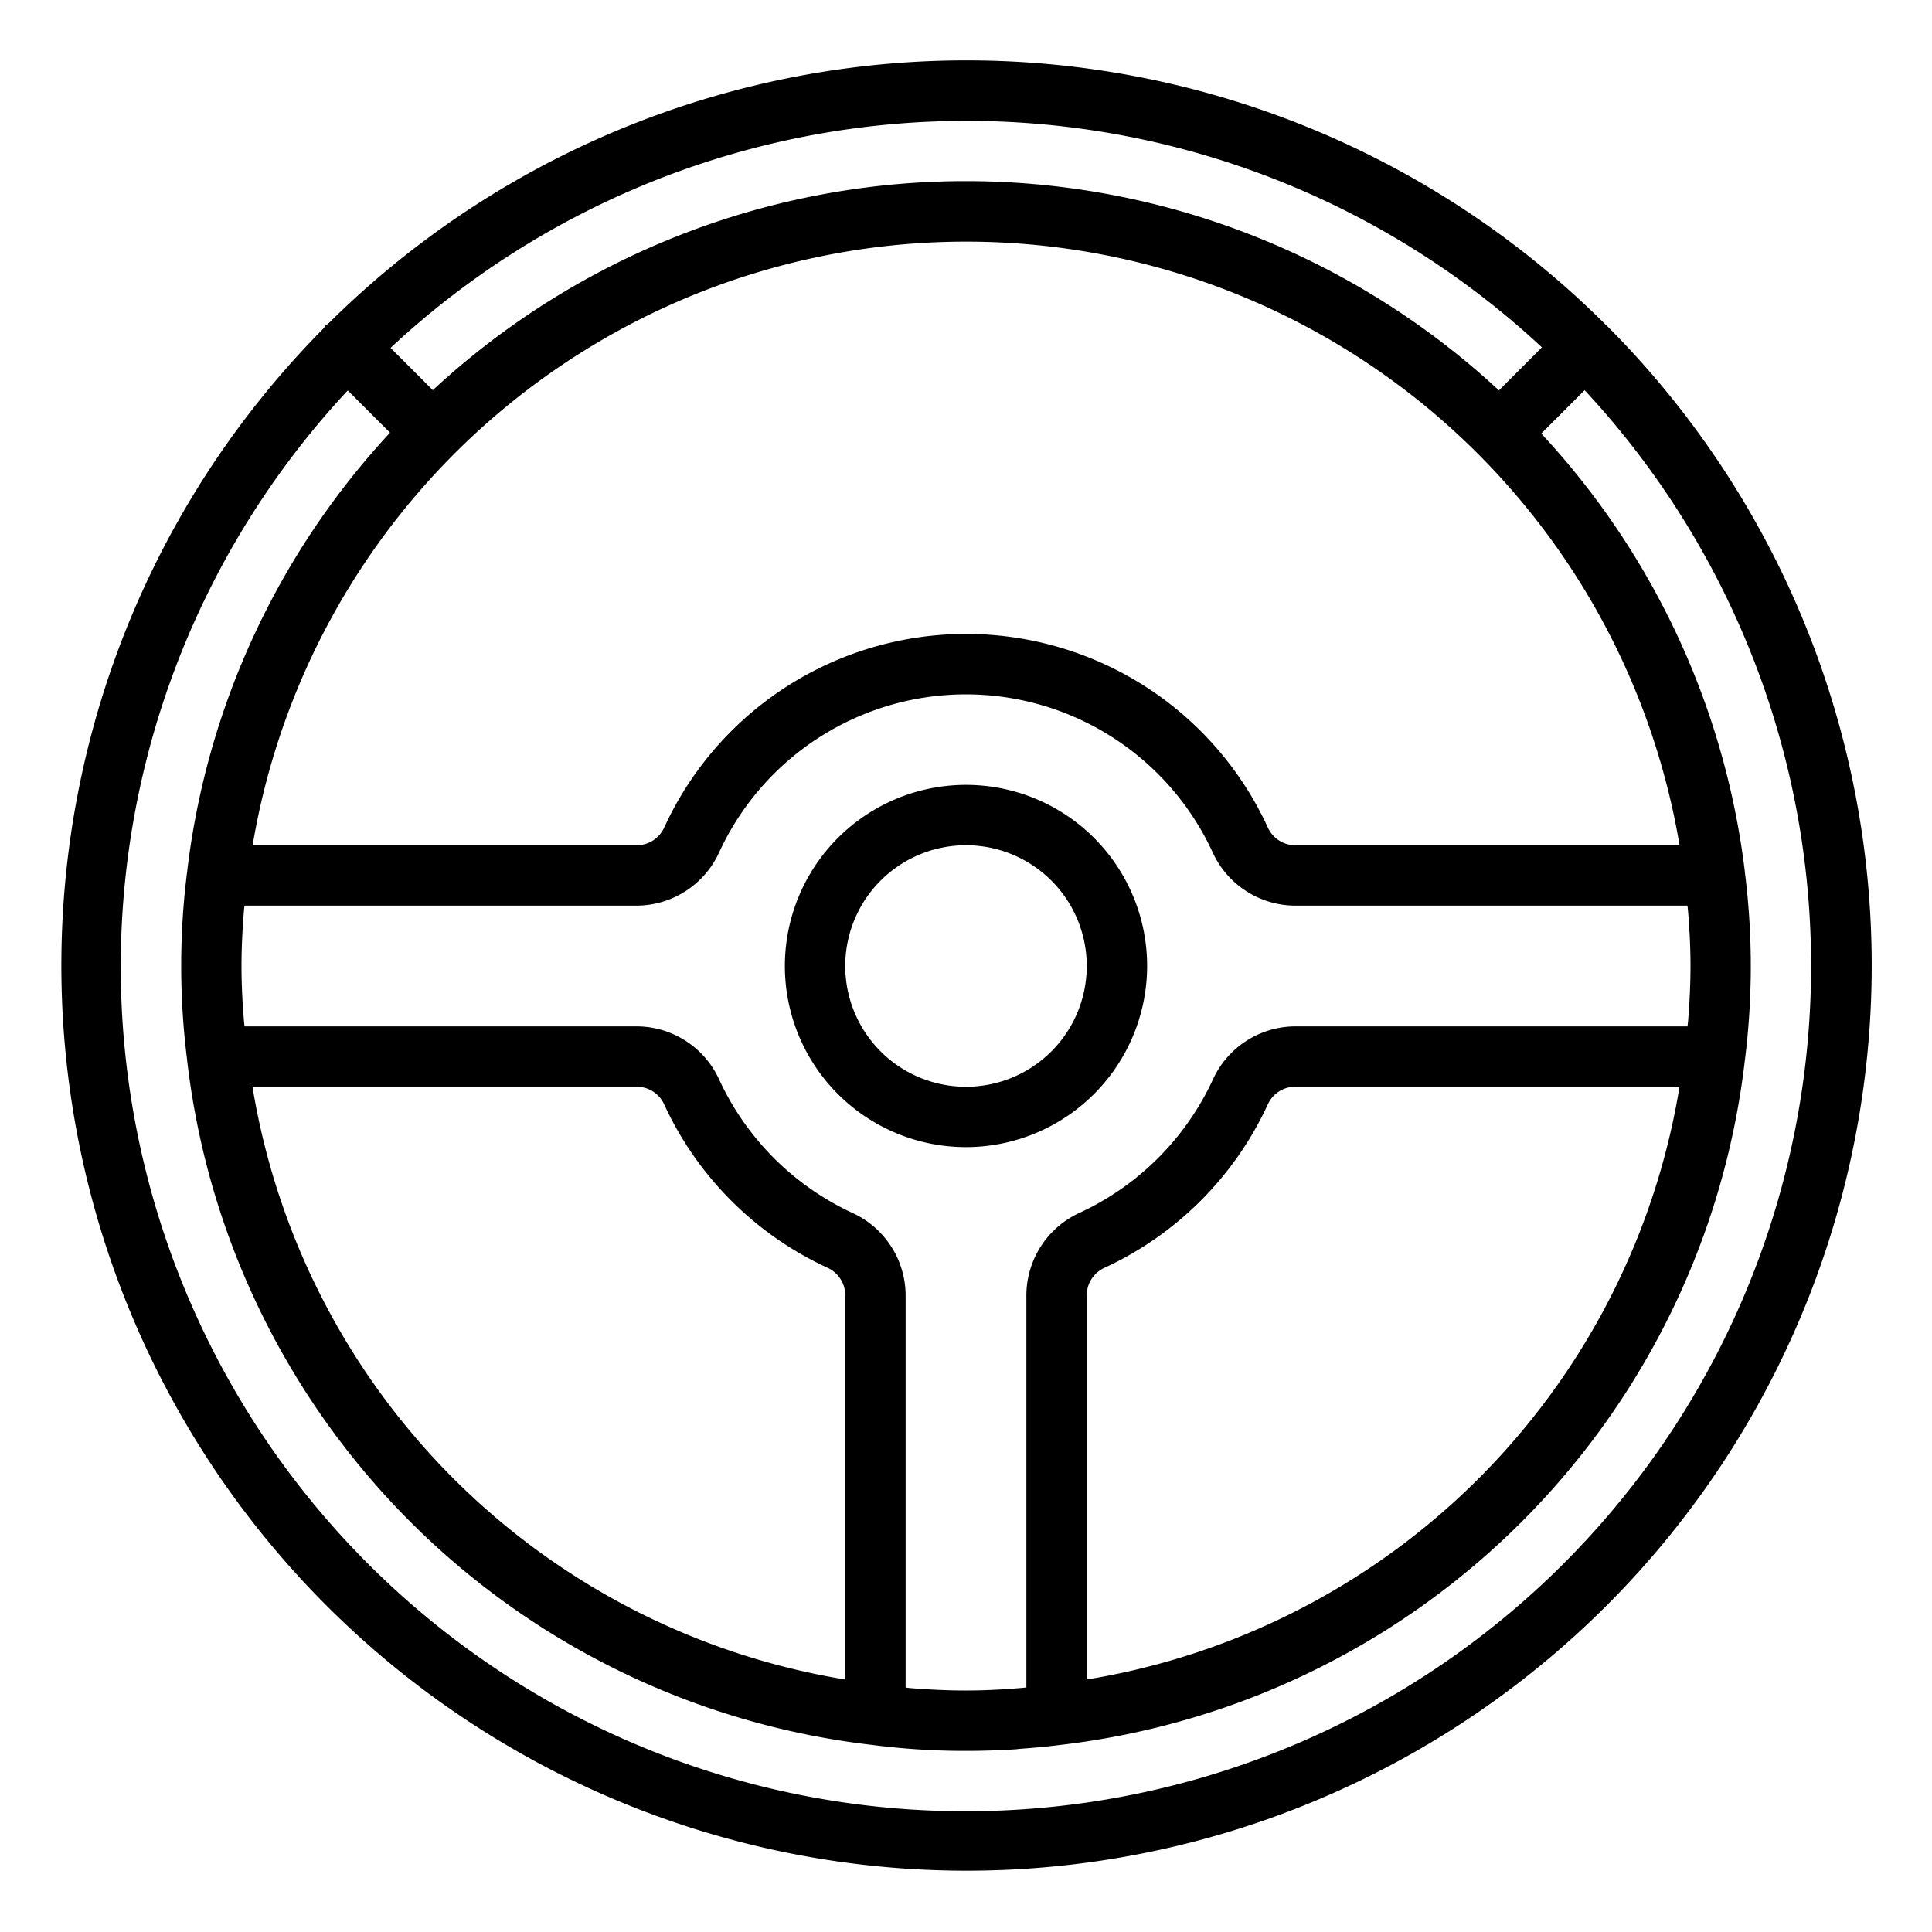 <svg xmlns="http://www.w3.org/2000/svg" viewBox="0 0 64 64" x="0px" y="0px"><title>Steering Wheel</title><g data-name="Steering Wheel"><path d="M53.217,10.783a29.981,29.981,0,0,0-42.342-.061c-.029.024-.065.034-.092.061s-.037.063-.061.092a29.985,29.985,0,1,0,42.5-.092Zm-2.139.724-1.424,1.425a25.967,25.967,0,0,0-35.316-.008l-1.4-1.4a27.963,27.963,0,0,1,38.144-.013ZM32.012,56H31.97c-.591,0-1.176-.03-1.746-.074-.076-.006-.149-.015-.224-.022v-13a3.014,3.014,0,0,0-1.755-2.721,9.051,9.051,0,0,1-4.422-4.423A3.013,3.013,0,0,0,21.1,34H8.1c-.007-.071-.015-.14-.021-.211C8.031,33.2,8,32.608,8,32s.031-1.2.077-1.788c.006-.071.014-.141.021-.212h13a3.018,3.018,0,0,0,2.723-1.76,9,9,0,0,1,16.352,0A3.018,3.018,0,0,0,42.9,30h13c.007.071.015.14.021.211C55.969,30.8,56,31.392,56,32s-.031,1.2-.077,1.788c-.006.071-.014.141-.021.212h-13a3.011,3.011,0,0,0-2.72,1.754,9.055,9.055,0,0,1-4.423,4.424A3.014,3.014,0,0,0,34,42.9v13c-.073.006-.143.015-.216.02C33.206,55.968,32.611,56,32.012,56ZM8.364,36H21.1a.994.994,0,0,1,.905.593,11.054,11.054,0,0,0,5.4,5.4A1,1,0,0,1,28,42.9V55.636A23.8,23.8,0,0,1,8.364,36ZM36,42.9a1,1,0,0,1,.593-.905,11.058,11.058,0,0,0,5.4-5.4A.992.992,0,0,1,42.9,36H55.636A23.794,23.794,0,0,1,36,55.636ZM42.9,28a1,1,0,0,1-.907-.6,11,11,0,0,0-19.984,0,1,1,0,0,1-.907.6H8.369a23.965,23.965,0,0,1,47.268,0ZM32,60A27.98,27.98,0,0,1,11.52,12.934l1.4,1.4A25.8,25.8,0,0,0,6.2,28.87a24.806,24.806,0,0,0,0,6.248v.015A25.825,25.825,0,0,0,28.869,57.8,23.9,23.9,0,0,0,32,58c.542,0,1.076-.017,1.6-.05.064,0,.124-.014.187-.018.455-.033.9-.072,1.339-.13h.007A25.827,25.827,0,0,0,57.8,35.13a24.8,24.8,0,0,0,0-6.247V28.87l0,0a25.865,25.865,0,0,0-6.744-14.508l1.437-1.436A28,28,0,0,1,32,60Z"></path><path d="M38,32a6,6,0,1,0-6,6A6.006,6.006,0,0,0,38,32Zm-6,4a4,4,0,1,1,4-4A4,4,0,0,1,32,36Z"></path></g></svg>